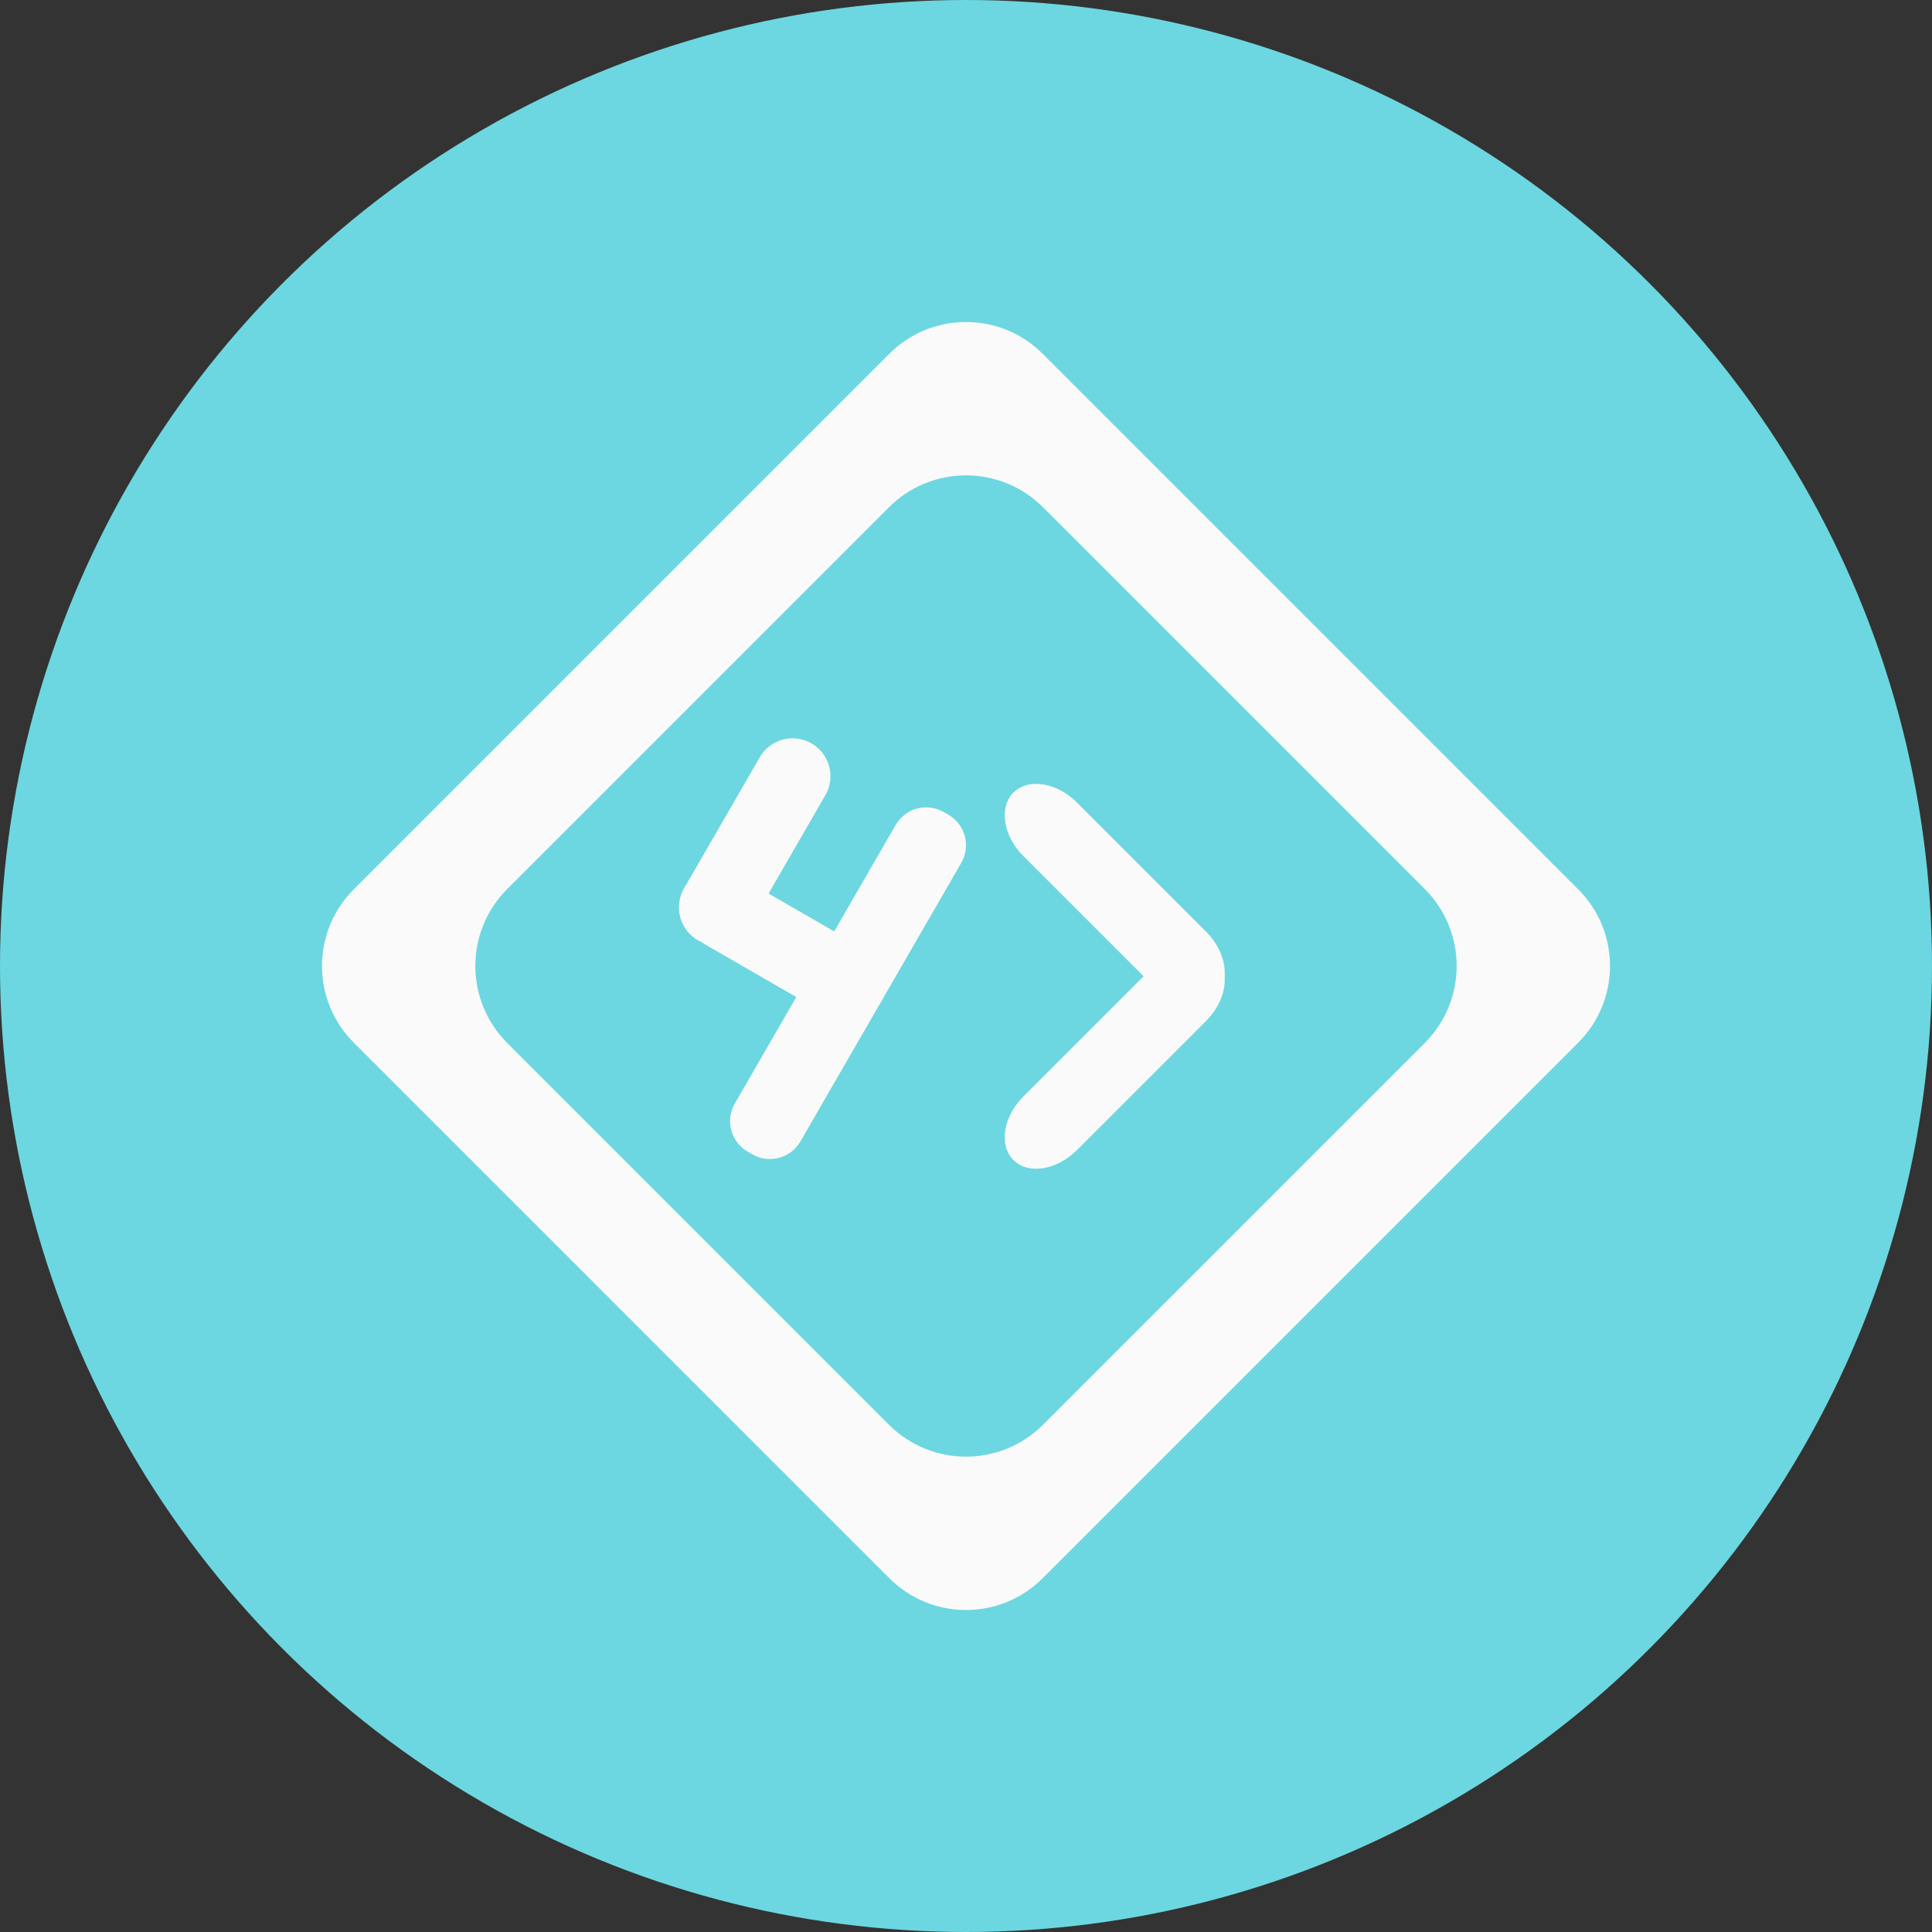 <?xml version="1.0" encoding="UTF-8" standalone="no"?><!-- Generator: Gravit.io --><svg xmlns="http://www.w3.org/2000/svg" xmlns:xlink="http://www.w3.org/1999/xlink" style="isolation:isolate" viewBox="0 0 720 720" width="720pt" height="720pt"><rect x="0" y="0" width="720" height="720" fill="#333333" stroke="none"/><defs><clipPath id="_clipPath_FE7vxKofccahAAGuV3rldsGs3j76vYNv"><rect width="720" height="720"/></clipPath></defs><g clip-path="url(#_clipPath_FE7vxKofccahAAGuV3rldsGs3j76vYNv)"><rect width="720" height="720" style="fill:rgb(0,0,0)" fill-opacity="0"/><circle vector-effect="non-scaling-stroke" cx="360" cy="360" r="360" fill="rgb(108,215,224)"/><g><path d="M 449.441 380.505 L 401.385 428.561 C 393.808 436.137 383.184 437.816 377.674 432.306 L 377.674 432.306 C 372.164 426.796 373.843 416.172 381.419 408.595 L 429.475 360.539 C 437.052 352.963 447.676 351.284 453.186 356.794 L 453.186 356.794 C 458.696 362.304 457.017 372.928 449.441 380.505 Z" style="stroke:none;fill:#FAFAFA;stroke-miterlimit:10;"/><path d="M 449.441 347.165 L 401.385 299.109 C 393.808 291.533 383.184 289.854 377.674 295.364 L 377.674 295.364 C 372.164 300.874 373.843 311.498 381.419 319.075 L 429.475 367.131 C 437.052 374.707 447.676 376.386 453.186 370.876 L 453.186 370.876 C 458.696 365.366 457.017 354.742 449.441 347.165 Z" style="stroke:none;fill:#FAFAFA;stroke-miterlimit:10;"/><path d=" M 351.702 302.625 L 353.444 303.631 C 359.711 307.249 361.861 315.275 358.243 321.542 L 298.288 425.387 C 294.67 431.654 286.644 433.804 280.377 430.186 L 278.635 429.18 C 272.368 425.562 270.218 417.536 273.836 411.269 L 333.791 307.424 C 337.409 301.157 345.435 299.007 351.702 302.625 Z " fill="rgb(250,250,250)"/><path d="M 276.944 327.526 L 320.353 352.59 C 328.617 357.362 332.164 366.714 328.268 373.462 L 328.268 373.462 C 324.372 380.211 314.5 381.815 306.236 377.044 L 262.827 351.98 C 254.563 347.208 251.016 337.856 254.912 331.108 L 254.912 331.108 C 258.808 324.359 268.68 322.755 276.944 327.526 Z" style="stroke:none;fill:#FAFAFA;stroke-miterlimit:10;"/><path d="M 302.431 277.042 L 302.431 277.042 C 309.179 280.937 311.494 289.579 307.598 296.326 L 279.364 345.231 C 275.468 351.979 266.827 354.294 260.079 350.398 L 260.079 350.398 C 253.331 346.503 251.016 337.861 254.912 331.114 L 283.146 282.209 C 287.042 275.461 295.683 273.146 302.431 277.042 Z" style="stroke:none;fill:#FAFAFA;stroke-miterlimit:10;"/><path d=" M 388.524 131.807 L 588.193 331.476 C 603.936 347.219 603.936 372.781 588.193 388.524 L 388.524 588.193 C 372.781 603.936 347.219 603.936 331.476 588.193 L 131.807 388.524 C 116.064 372.781 116.064 347.219 131.807 331.476 L 331.476 131.807 C 347.219 116.064 372.781 116.064 388.524 131.807 Z  M 388.698 189.03 L 530.97 331.301 C 546.809 347.141 546.809 372.859 530.97 388.698 L 388.698 530.97 C 372.859 546.809 347.141 546.809 331.301 530.97 L 189.03 388.698 C 173.191 372.859 173.191 347.141 189.03 331.301 L 331.301 189.03 C 347.141 173.191 372.859 173.191 388.698 189.03 Z " fill-rule="evenodd" fill="rgb(250,250,250)"/></g></g></svg>